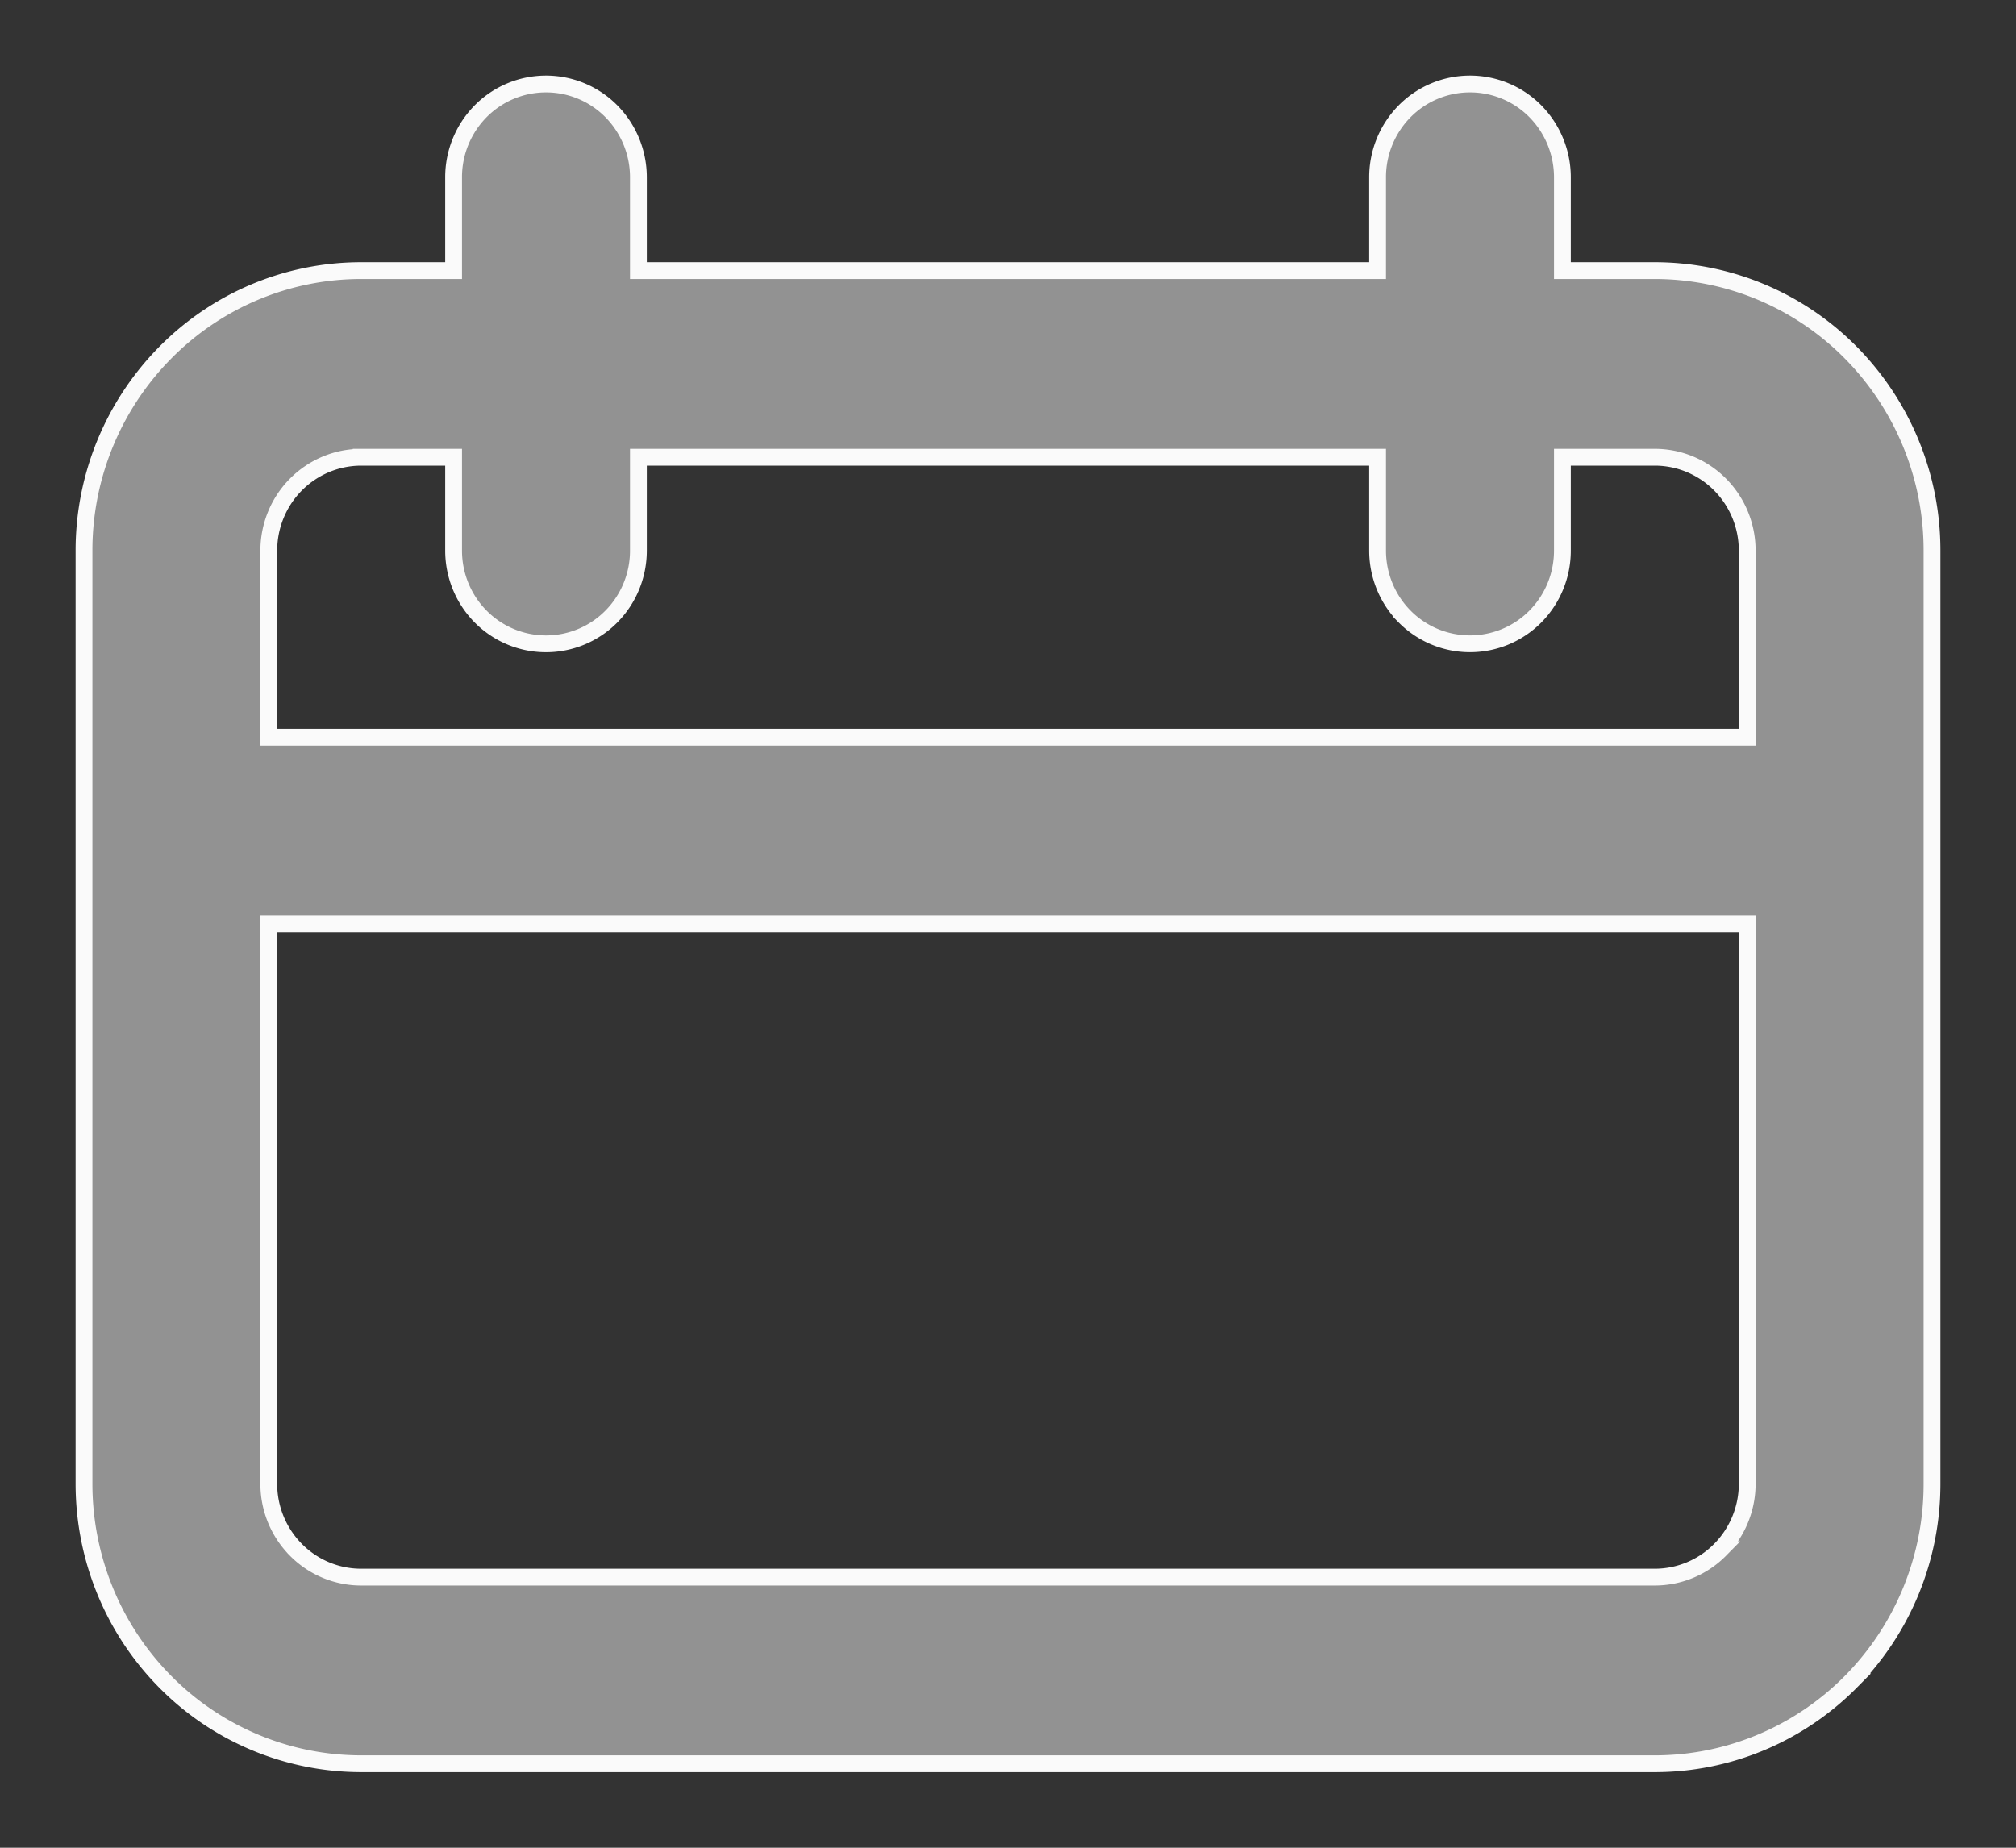 <svg width="24" height="22" fill="none" xmlns="http://www.w3.org/2000/svg"><rect width="100%" height="100%" fill="#333333" stroke="none"/><path d="M19.7 3.222h-1.1v-1.11a1.12 1.12 0 00-.322-.787 1.094 1.094 0 00-1.556 0 1.117 1.117 0 00-.322.786v1.111H7.6v-1.11a1.12 1.12 0 00-.322-.787 1.094 1.094 0 00-1.556 0 1.117 1.117 0 00-.322.786v1.111H4.3c-.875 0-1.715.351-2.333.977A3.35 3.35 0 001 6.556v11.11c0 .885.348 1.733.967 2.358A3.283 3.283 0 004.3 21h15.4c.875 0 1.715-.351 2.334-.976A3.35 3.35 0 0023 17.667V6.556a3.35 3.35 0 00-.966-2.357 3.284 3.284 0 00-2.334-.977zM4.3 5.444h1.1v1.112c0 .294.116.577.322.785a1.094 1.094 0 001.556 0c.206-.208.322-.49.322-.785V5.444h8.8v1.112c0 .294.116.577.322.785a1.095 1.095 0 001.556 0c.206-.208.322-.49.322-.785V5.444h1.1c.292 0 .572.118.778.326.206.208.322.49.322.786v2.222H3.2V6.556c0-.295.116-.578.322-.786.206-.208.486-.326.778-.326zm15.4 13.334H4.3c-.292 0-.572-.117-.778-.326a1.116 1.116 0 01-.322-.785V11h17.6v6.667c0 .294-.116.577-.322.785a1.094 1.094 0 01-.778.326z" fill="#929292" stroke="#FAFAFA" stroke-width=".2"/></svg>